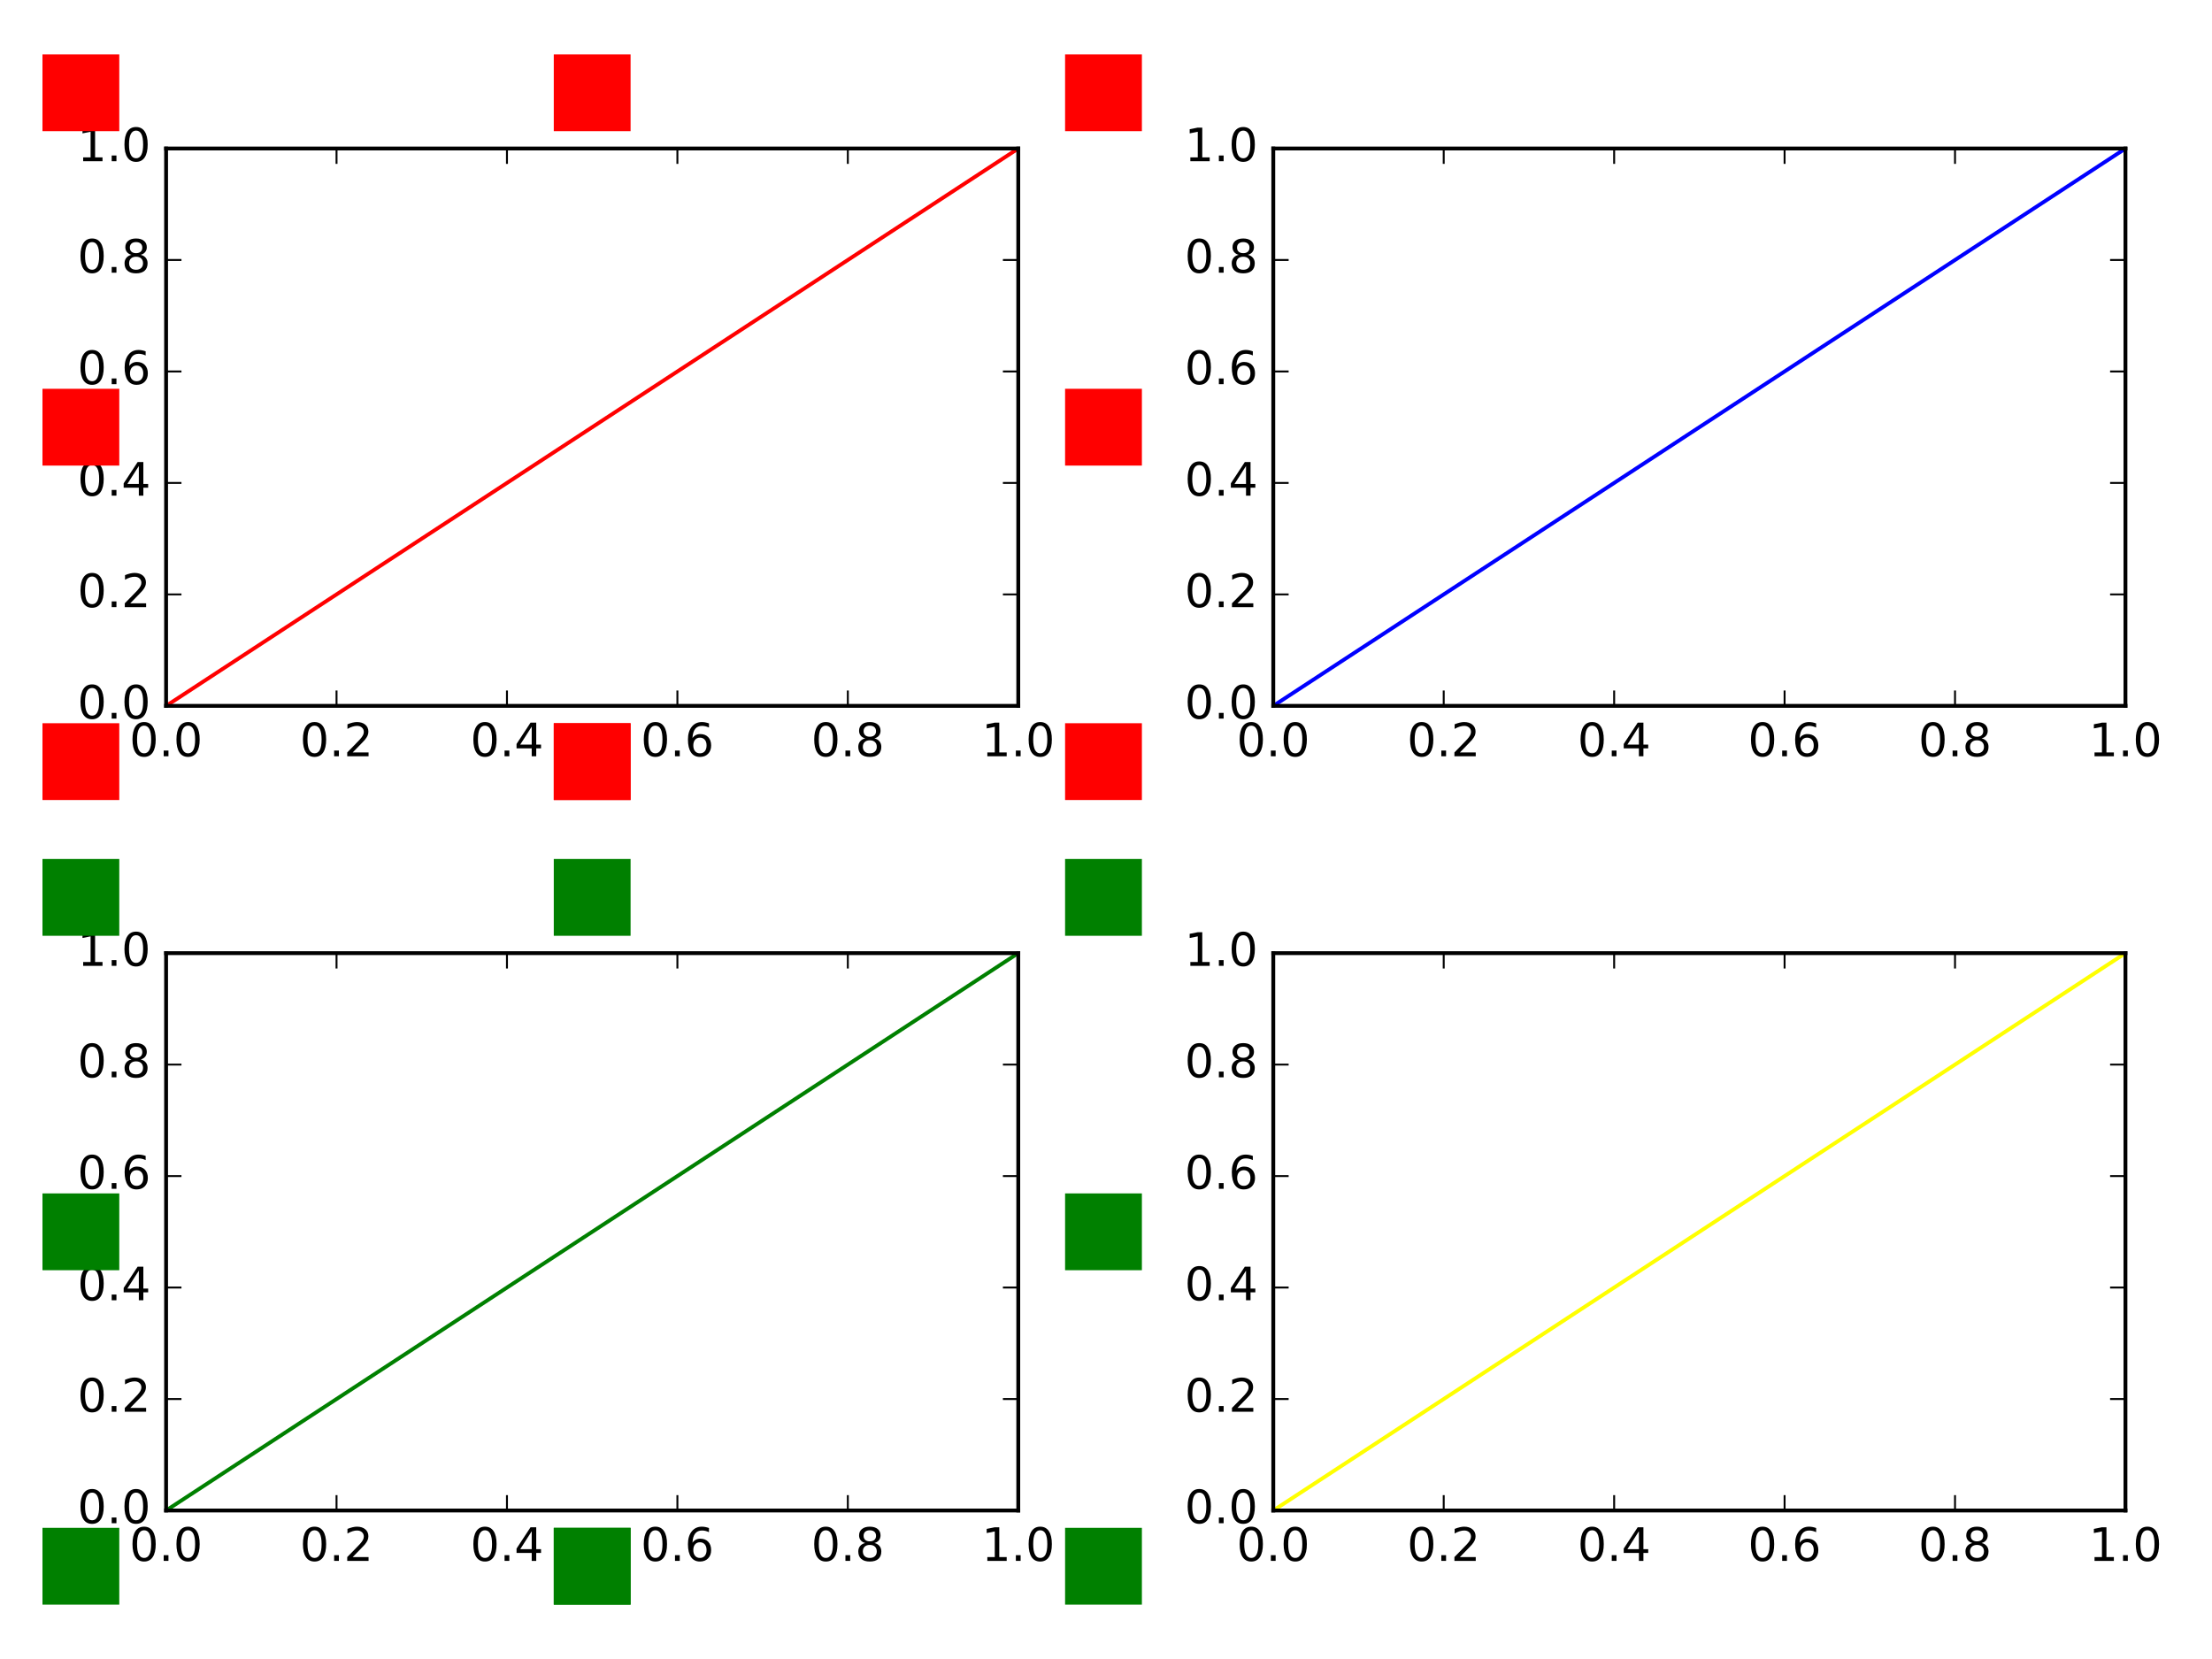 <?xml version="1.0" encoding="utf-8" standalone="no"?>
<!DOCTYPE svg PUBLIC "-//W3C//DTD SVG 1.1//EN"
  "http://www.w3.org/Graphics/SVG/1.1/DTD/svg11.dtd">
<!-- Created with matplotlib (http://matplotlib.org/) -->
<svg height="432pt" version="1.1" viewBox="0 0 576 432" width="576pt" xmlns="http://www.w3.org/2000/svg" xmlns:xlink="http://www.w3.org/1999/xlink">
 <defs>
  <style type="text/css">
*{stroke-linecap:butt;stroke-linejoin:round;}
  </style>
 </defs>
 <g id="figure_1">
  <g id="patch_1">
   <path d="M 0 432 
L 576 432 
L 576 0 
L 0 0 
z
" style="fill:#ffffff;"/>
  </g>
  <g id="axes_1">
   <g id="patch_2">
    <path d="M 43.251 183.811 
L 265.155 183.811 
L 265.155 38.669 
L 43.251 38.669 
z
" style="fill:#ffffff;"/>
   </g>
   <g id="line2d_1">
    <path clip-path="url(#pb381110eee)" d="M 43.251 183.811 
L 265.155 38.669 
" style="fill:none;stroke:#ff0000;stroke-linecap:square;"/>
   </g>
   <g id="patch_3">
    <path d="M 43.251 183.811 
L 43.251 38.669 
" style="fill:none;stroke:#000000;stroke-linecap:square;stroke-linejoin:miter;"/>
   </g>
   <g id="patch_4">
    <path d="M 265.155 183.811 
L 265.155 38.669 
" style="fill:none;stroke:#000000;stroke-linecap:square;stroke-linejoin:miter;"/>
   </g>
   <g id="patch_5">
    <path d="M 43.251 183.811 
L 265.155 183.811 
" style="fill:none;stroke:#000000;stroke-linecap:square;stroke-linejoin:miter;"/>
   </g>
   <g id="patch_6">
    <path d="M 43.251 38.669 
L 265.155 38.669 
" style="fill:none;stroke:#000000;stroke-linecap:square;stroke-linejoin:miter;"/>
   </g>
   <g id="matplotlib.axis_1">
    <g id="xtick_1">
     <g id="line2d_2">
      <defs>
       <path d="M 0 0 
L 0 -4 
" id="m0a9095ea9d" style="stroke:#000000;stroke-width:0.5;"/>
      </defs>
      <g>
       <use style="stroke:#000000;stroke-width:0.5;" x="43.251" xlink:href="#m0a9095ea9d" y="183.811"/>
      </g>
     </g>
     <g id="line2d_3">
      <defs>
       <path d="M 0 0 
L 0 4 
" id="m06048f541f" style="stroke:#000000;stroke-width:0.5;"/>
      </defs>
      <g>
       <use style="stroke:#000000;stroke-width:0.5;" x="43.251" xlink:href="#m06048f541f" y="38.669"/>
      </g>
     </g>
     <g id="text_1">
      <!-- 0.0 -->
      <defs>
       <path d="M 31.781 66.406 
Q 24.172 66.406 20.328 58.906 
Q 16.5 51.422 16.5 36.375 
Q 16.5 21.391 20.328 13.891 
Q 24.172 6.391 31.781 6.391 
Q 39.453 6.391 43.281 13.891 
Q 47.125 21.391 47.125 36.375 
Q 47.125 51.422 43.281 58.906 
Q 39.453 66.406 31.781 66.406 
M 31.781 74.219 
Q 44.047 74.219 50.516 64.516 
Q 56.984 54.828 56.984 36.375 
Q 56.984 17.969 50.516 8.266 
Q 44.047 -1.422 31.781 -1.422 
Q 19.531 -1.422 13.062 8.266 
Q 6.594 17.969 6.594 36.375 
Q 6.594 54.828 13.062 64.516 
Q 19.531 74.219 31.781 74.219 
" id="DejaVuSans-30"/>
       <path d="M 10.688 12.406 
L 21 12.406 
L 21 0 
L 10.688 0 
z
" id="DejaVuSans-2e"/>
      </defs>
      <g transform="translate(33.709 196.929)scale(0.12 -0.12)">
       <use xlink:href="#DejaVuSans-30"/>
       <use x="63.623" xlink:href="#DejaVuSans-2e"/>
       <use x="95.41" xlink:href="#DejaVuSans-30"/>
      </g>
     </g>
    </g>
    <g id="xtick_2">
     <g id="line2d_4">
      <g>
       <use style="stroke:#000000;stroke-width:0.5;" x="87.632" xlink:href="#m0a9095ea9d" y="183.811"/>
      </g>
     </g>
     <g id="line2d_5">
      <g>
       <use style="stroke:#000000;stroke-width:0.5;" x="87.632" xlink:href="#m06048f541f" y="38.669"/>
      </g>
     </g>
     <g id="text_2">
      <!-- 0.2 -->
      <defs>
       <path d="M 19.188 8.297 
L 53.609 8.297 
L 53.609 0 
L 7.328 0 
L 7.328 8.297 
Q 12.938 14.109 22.625 23.891 
Q 32.328 33.688 34.812 36.531 
Q 39.547 41.844 41.422 45.531 
Q 43.312 49.219 43.312 52.781 
Q 43.312 58.594 39.234 62.25 
Q 35.156 65.922 28.609 65.922 
Q 23.969 65.922 18.812 64.312 
Q 13.672 62.703 7.812 59.422 
L 7.812 69.391 
Q 13.766 71.781 18.938 73 
Q 24.125 74.219 28.422 74.219 
Q 39.75 74.219 46.484 68.547 
Q 53.219 62.891 53.219 53.422 
Q 53.219 48.922 51.531 44.891 
Q 49.859 40.875 45.406 35.406 
Q 44.188 33.984 37.641 27.219 
Q 31.109 20.453 19.188 8.297 
" id="DejaVuSans-32"/>
      </defs>
      <g transform="translate(78.09 196.929)scale(0.12 -0.12)">
       <use xlink:href="#DejaVuSans-30"/>
       <use x="63.623" xlink:href="#DejaVuSans-2e"/>
       <use x="95.41" xlink:href="#DejaVuSans-32"/>
      </g>
     </g>
    </g>
    <g id="xtick_3">
     <g id="line2d_6">
      <g>
       <use style="stroke:#000000;stroke-width:0.5;" x="132.013" xlink:href="#m0a9095ea9d" y="183.811"/>
      </g>
     </g>
     <g id="line2d_7">
      <g>
       <use style="stroke:#000000;stroke-width:0.5;" x="132.013" xlink:href="#m06048f541f" y="38.669"/>
      </g>
     </g>
     <g id="text_3">
      <!-- 0.4 -->
      <defs>
       <path d="M 37.797 64.312 
L 12.891 25.391 
L 37.797 25.391 
z
M 35.203 72.906 
L 47.609 72.906 
L 47.609 25.391 
L 58.016 25.391 
L 58.016 17.188 
L 47.609 17.188 
L 47.609 0 
L 37.797 0 
L 37.797 17.188 
L 4.891 17.188 
L 4.891 26.703 
z
" id="DejaVuSans-34"/>
      </defs>
      <g transform="translate(122.471 196.929)scale(0.12 -0.12)">
       <use xlink:href="#DejaVuSans-30"/>
       <use x="63.623" xlink:href="#DejaVuSans-2e"/>
       <use x="95.41" xlink:href="#DejaVuSans-34"/>
      </g>
     </g>
    </g>
    <g id="xtick_4">
     <g id="line2d_8">
      <g>
       <use style="stroke:#000000;stroke-width:0.5;" x="176.393" xlink:href="#m0a9095ea9d" y="183.811"/>
      </g>
     </g>
     <g id="line2d_9">
      <g>
       <use style="stroke:#000000;stroke-width:0.5;" x="176.393" xlink:href="#m06048f541f" y="38.669"/>
      </g>
     </g>
     <g id="text_4">
      <!-- 0.6 -->
      <defs>
       <path d="M 33.016 40.375 
Q 26.375 40.375 22.484 35.828 
Q 18.609 31.297 18.609 23.391 
Q 18.609 15.531 22.484 10.953 
Q 26.375 6.391 33.016 6.391 
Q 39.656 6.391 43.531 10.953 
Q 47.406 15.531 47.406 23.391 
Q 47.406 31.297 43.531 35.828 
Q 39.656 40.375 33.016 40.375 
M 52.594 71.297 
L 52.594 62.312 
Q 48.875 64.062 45.094 64.984 
Q 41.312 65.922 37.594 65.922 
Q 27.828 65.922 22.672 59.328 
Q 17.531 52.734 16.797 39.406 
Q 19.672 43.656 24.016 45.922 
Q 28.375 48.188 33.594 48.188 
Q 44.578 48.188 50.953 41.516 
Q 57.328 34.859 57.328 23.391 
Q 57.328 12.156 50.688 5.359 
Q 44.047 -1.422 33.016 -1.422 
Q 20.359 -1.422 13.672 8.266 
Q 6.984 17.969 6.984 36.375 
Q 6.984 53.656 15.188 63.938 
Q 23.391 74.219 37.203 74.219 
Q 40.922 74.219 44.703 73.484 
Q 48.484 72.75 52.594 71.297 
" id="DejaVuSans-36"/>
      </defs>
      <g transform="translate(166.852 196.929)scale(0.12 -0.12)">
       <use xlink:href="#DejaVuSans-30"/>
       <use x="63.623" xlink:href="#DejaVuSans-2e"/>
       <use x="95.41" xlink:href="#DejaVuSans-36"/>
      </g>
     </g>
    </g>
    <g id="xtick_5">
     <g id="line2d_10">
      <g>
       <use style="stroke:#000000;stroke-width:0.5;" x="220.774" xlink:href="#m0a9095ea9d" y="183.811"/>
      </g>
     </g>
     <g id="line2d_11">
      <g>
       <use style="stroke:#000000;stroke-width:0.5;" x="220.774" xlink:href="#m06048f541f" y="38.669"/>
      </g>
     </g>
     <g id="text_5">
      <!-- 0.8 -->
      <defs>
       <path d="M 31.781 34.625 
Q 24.75 34.625 20.719 30.859 
Q 16.703 27.094 16.703 20.516 
Q 16.703 13.922 20.719 10.156 
Q 24.75 6.391 31.781 6.391 
Q 38.812 6.391 42.859 10.172 
Q 46.922 13.969 46.922 20.516 
Q 46.922 27.094 42.891 30.859 
Q 38.875 34.625 31.781 34.625 
M 21.922 38.812 
Q 15.578 40.375 12.031 44.719 
Q 8.5 49.078 8.5 55.328 
Q 8.5 64.062 14.719 69.141 
Q 20.953 74.219 31.781 74.219 
Q 42.672 74.219 48.875 69.141 
Q 55.078 64.062 55.078 55.328 
Q 55.078 49.078 51.531 44.719 
Q 48 40.375 41.703 38.812 
Q 48.828 37.156 52.797 32.312 
Q 56.781 27.484 56.781 20.516 
Q 56.781 9.906 50.312 4.234 
Q 43.844 -1.422 31.781 -1.422 
Q 19.734 -1.422 13.25 4.234 
Q 6.781 9.906 6.781 20.516 
Q 6.781 27.484 10.781 32.312 
Q 14.797 37.156 21.922 38.812 
M 18.312 54.391 
Q 18.312 48.734 21.844 45.562 
Q 25.391 42.391 31.781 42.391 
Q 38.141 42.391 41.719 45.562 
Q 45.312 48.734 45.312 54.391 
Q 45.312 60.062 41.719 63.234 
Q 38.141 66.406 31.781 66.406 
Q 25.391 66.406 21.844 63.234 
Q 18.312 60.062 18.312 54.391 
" id="DejaVuSans-38"/>
      </defs>
      <g transform="translate(211.232 196.929)scale(0.12 -0.12)">
       <use xlink:href="#DejaVuSans-30"/>
       <use x="63.623" xlink:href="#DejaVuSans-2e"/>
       <use x="95.41" xlink:href="#DejaVuSans-38"/>
      </g>
     </g>
    </g>
    <g id="xtick_6">
     <g id="line2d_12">
      <g>
       <use style="stroke:#000000;stroke-width:0.5;" x="265.155" xlink:href="#m0a9095ea9d" y="183.811"/>
      </g>
     </g>
     <g id="line2d_13">
      <g>
       <use style="stroke:#000000;stroke-width:0.5;" x="265.155" xlink:href="#m06048f541f" y="38.669"/>
      </g>
     </g>
     <g id="text_6">
      <!-- 1.0 -->
      <defs>
       <path d="M 12.406 8.297 
L 28.516 8.297 
L 28.516 63.922 
L 10.984 60.406 
L 10.984 69.391 
L 28.422 72.906 
L 38.281 72.906 
L 38.281 8.297 
L 54.391 8.297 
L 54.391 0 
L 12.406 0 
z
" id="DejaVuSans-31"/>
      </defs>
      <g transform="translate(255.613 196.929)scale(0.12 -0.12)">
       <use xlink:href="#DejaVuSans-31"/>
       <use x="63.623" xlink:href="#DejaVuSans-2e"/>
       <use x="95.41" xlink:href="#DejaVuSans-30"/>
      </g>
     </g>
    </g>
   </g>
   <g id="matplotlib.axis_2">
    <g id="ytick_1">
     <g id="line2d_14">
      <defs>
       <path d="M 0 0 
L 4 0 
" id="m0490db892b" style="stroke:#000000;stroke-width:0.5;"/>
      </defs>
      <g>
       <use style="stroke:#000000;stroke-width:0.5;" x="43.251" xlink:href="#m0490db892b" y="183.811"/>
      </g>
     </g>
     <g id="line2d_15">
      <defs>
       <path d="M 0 0 
L -4 0 
" id="m4c3ac265c7" style="stroke:#000000;stroke-width:0.5;"/>
      </defs>
      <g>
       <use style="stroke:#000000;stroke-width:0.5;" x="265.155" xlink:href="#m4c3ac265c7" y="183.811"/>
      </g>
     </g>
     <g id="text_7">
      <!-- 0.0 -->
      <g transform="translate(20.167 187.122)scale(0.12 -0.12)">
       <use xlink:href="#DejaVuSans-30"/>
       <use x="63.623" xlink:href="#DejaVuSans-2e"/>
       <use x="95.41" xlink:href="#DejaVuSans-30"/>
      </g>
     </g>
    </g>
    <g id="ytick_2">
     <g id="line2d_16">
      <g>
       <use style="stroke:#000000;stroke-width:0.5;" x="43.251" xlink:href="#m0490db892b" y="154.783"/>
      </g>
     </g>
     <g id="line2d_17">
      <g>
       <use style="stroke:#000000;stroke-width:0.5;" x="265.155" xlink:href="#m4c3ac265c7" y="154.783"/>
      </g>
     </g>
     <g id="text_8">
      <!-- 0.2 -->
      <g transform="translate(20.167 158.094)scale(0.12 -0.12)">
       <use xlink:href="#DejaVuSans-30"/>
       <use x="63.623" xlink:href="#DejaVuSans-2e"/>
       <use x="95.41" xlink:href="#DejaVuSans-32"/>
      </g>
     </g>
    </g>
    <g id="ytick_3">
     <g id="line2d_18">
      <g>
       <use style="stroke:#000000;stroke-width:0.5;" x="43.251" xlink:href="#m0490db892b" y="125.754"/>
      </g>
     </g>
     <g id="line2d_19">
      <g>
       <use style="stroke:#000000;stroke-width:0.5;" x="265.155" xlink:href="#m4c3ac265c7" y="125.754"/>
      </g>
     </g>
     <g id="text_9">
      <!-- 0.4 -->
      <g transform="translate(20.167 129.065)scale(0.12 -0.12)">
       <use xlink:href="#DejaVuSans-30"/>
       <use x="63.623" xlink:href="#DejaVuSans-2e"/>
       <use x="95.41" xlink:href="#DejaVuSans-34"/>
      </g>
     </g>
    </g>
    <g id="ytick_4">
     <g id="line2d_20">
      <g>
       <use style="stroke:#000000;stroke-width:0.5;" x="43.251" xlink:href="#m0490db892b" y="96.726"/>
      </g>
     </g>
     <g id="line2d_21">
      <g>
       <use style="stroke:#000000;stroke-width:0.5;" x="265.155" xlink:href="#m4c3ac265c7" y="96.726"/>
      </g>
     </g>
     <g id="text_10">
      <!-- 0.6 -->
      <g transform="translate(20.167 100.037)scale(0.12 -0.12)">
       <use xlink:href="#DejaVuSans-30"/>
       <use x="63.623" xlink:href="#DejaVuSans-2e"/>
       <use x="95.41" xlink:href="#DejaVuSans-36"/>
      </g>
     </g>
    </g>
    <g id="ytick_5">
     <g id="line2d_22">
      <g>
       <use style="stroke:#000000;stroke-width:0.5;" x="43.251" xlink:href="#m0490db892b" y="67.697"/>
      </g>
     </g>
     <g id="line2d_23">
      <g>
       <use style="stroke:#000000;stroke-width:0.5;" x="265.155" xlink:href="#m4c3ac265c7" y="67.697"/>
      </g>
     </g>
     <g id="text_11">
      <!-- 0.8 -->
      <g transform="translate(20.167 71.009)scale(0.12 -0.12)">
       <use xlink:href="#DejaVuSans-30"/>
       <use x="63.623" xlink:href="#DejaVuSans-2e"/>
       <use x="95.41" xlink:href="#DejaVuSans-38"/>
      </g>
     </g>
    </g>
    <g id="ytick_6">
     <g id="line2d_24">
      <g>
       <use style="stroke:#000000;stroke-width:0.5;" x="43.251" xlink:href="#m0490db892b" y="38.669"/>
      </g>
     </g>
     <g id="line2d_25">
      <g>
       <use style="stroke:#000000;stroke-width:0.5;" x="265.155" xlink:href="#m4c3ac265c7" y="38.669"/>
      </g>
     </g>
     <g id="text_12">
      <!-- 1.0 -->
      <g transform="translate(20.167 41.98)scale(0.12 -0.12)">
       <use xlink:href="#DejaVuSans-31"/>
       <use x="63.623" xlink:href="#DejaVuSans-2e"/>
       <use x="95.41" xlink:href="#DejaVuSans-30"/>
      </g>
     </g>
    </g>
   </g>
   <g id="patch_7">
    <path d="M 11.06 208.325 
L 31.06 208.325 
L 31.06 188.325 
L 11.06 188.325 
z
" style="fill:#ff0000;"/>
   </g>
   <g id="patch_8">
    <path d="M 11.06 121.24 
L 31.06 121.24 
L 31.06 101.24 
L 11.06 101.24 
z
" style="fill:#ff0000;"/>
   </g>
   <g id="patch_9">
    <path d="M 11.06 34.155 
L 31.06 34.155 
L 31.06 14.155 
L 11.06 14.155 
z
" style="fill:#ff0000;"/>
   </g>
   <g id="patch_10">
    <path d="M 277.346 121.24 
L 297.346 121.24 
L 297.346 101.24 
L 277.346 101.24 
z
" style="fill:#ff0000;"/>
   </g>
   <g id="patch_11">
    <path d="M 144.203 34.155 
L 164.203 34.155 
L 164.203 14.155 
L 144.203 14.155 
z
" style="fill:#ff0000;"/>
   </g>
   <g id="patch_12">
    <path d="M 277.346 34.155 
L 297.346 34.155 
L 297.346 14.155 
L 277.346 14.155 
z
" style="fill:#ff0000;"/>
   </g>
   <g id="patch_13">
    <path d="M 144.203 208.325 
L 164.203 208.325 
L 164.203 188.325 
L 144.203 188.325 
z
" style="fill:#ff0000;"/>
   </g>
   <g id="patch_14">
    <path d="M 277.346 208.325 
L 297.346 208.325 
L 297.346 188.325 
L 277.346 188.325 
z
" style="fill:#ff0000;"/>
   </g>
   <g id="patch_15">
    <path d="M 144.203 208.325 
L 164.203 208.325 
L 164.203 188.325 
L 144.203 188.325 
z
" style="fill:#ff0000;"/>
   </g>
  </g>
  <g id="axes_2">
   <g id="patch_16">
    <path d="M 331.559 183.811 
L 553.463 183.811 
L 553.463 38.669 
L 331.559 38.669 
z
" style="fill:#ffffff;"/>
   </g>
   <g id="line2d_26">
    <path clip-path="url(#p662cc28a4f)" d="M 331.559 183.811 
L 553.463 38.669 
" style="fill:none;stroke:#0000ff;stroke-linecap:square;"/>
   </g>
   <g id="patch_17">
    <path d="M 331.559 183.811 
L 331.559 38.669 
" style="fill:none;stroke:#000000;stroke-linecap:square;stroke-linejoin:miter;"/>
   </g>
   <g id="patch_18">
    <path d="M 553.463 183.811 
L 553.463 38.669 
" style="fill:none;stroke:#000000;stroke-linecap:square;stroke-linejoin:miter;"/>
   </g>
   <g id="patch_19">
    <path d="M 331.559 183.811 
L 553.463 183.811 
" style="fill:none;stroke:#000000;stroke-linecap:square;stroke-linejoin:miter;"/>
   </g>
   <g id="patch_20">
    <path d="M 331.559 38.669 
L 553.463 38.669 
" style="fill:none;stroke:#000000;stroke-linecap:square;stroke-linejoin:miter;"/>
   </g>
   <g id="matplotlib.axis_3">
    <g id="xtick_7">
     <g id="line2d_27">
      <g>
       <use style="stroke:#000000;stroke-width:0.5;" x="331.559" xlink:href="#m0a9095ea9d" y="183.811"/>
      </g>
     </g>
     <g id="line2d_28">
      <g>
       <use style="stroke:#000000;stroke-width:0.5;" x="331.559" xlink:href="#m06048f541f" y="38.669"/>
      </g>
     </g>
     <g id="text_13">
      <!-- 0.0 -->
      <g transform="translate(322.017 196.929)scale(0.12 -0.12)">
       <use xlink:href="#DejaVuSans-30"/>
       <use x="63.623" xlink:href="#DejaVuSans-2e"/>
       <use x="95.41" xlink:href="#DejaVuSans-30"/>
      </g>
     </g>
    </g>
    <g id="xtick_8">
     <g id="line2d_29">
      <g>
       <use style="stroke:#000000;stroke-width:0.5;" x="375.94" xlink:href="#m0a9095ea9d" y="183.811"/>
      </g>
     </g>
     <g id="line2d_30">
      <g>
       <use style="stroke:#000000;stroke-width:0.5;" x="375.94" xlink:href="#m06048f541f" y="38.669"/>
      </g>
     </g>
     <g id="text_14">
      <!-- 0.2 -->
      <g transform="translate(366.398 196.929)scale(0.12 -0.12)">
       <use xlink:href="#DejaVuSans-30"/>
       <use x="63.623" xlink:href="#DejaVuSans-2e"/>
       <use x="95.41" xlink:href="#DejaVuSans-32"/>
      </g>
     </g>
    </g>
    <g id="xtick_9">
     <g id="line2d_31">
      <g>
       <use style="stroke:#000000;stroke-width:0.5;" x="420.321" xlink:href="#m0a9095ea9d" y="183.811"/>
      </g>
     </g>
     <g id="line2d_32">
      <g>
       <use style="stroke:#000000;stroke-width:0.5;" x="420.321" xlink:href="#m06048f541f" y="38.669"/>
      </g>
     </g>
     <g id="text_15">
      <!-- 0.4 -->
      <g transform="translate(410.779 196.929)scale(0.12 -0.12)">
       <use xlink:href="#DejaVuSans-30"/>
       <use x="63.623" xlink:href="#DejaVuSans-2e"/>
       <use x="95.41" xlink:href="#DejaVuSans-34"/>
      </g>
     </g>
    </g>
    <g id="xtick_10">
     <g id="line2d_33">
      <g>
       <use style="stroke:#000000;stroke-width:0.5;" x="464.702" xlink:href="#m0a9095ea9d" y="183.811"/>
      </g>
     </g>
     <g id="line2d_34">
      <g>
       <use style="stroke:#000000;stroke-width:0.5;" x="464.702" xlink:href="#m06048f541f" y="38.669"/>
      </g>
     </g>
     <g id="text_16">
      <!-- 0.6 -->
      <g transform="translate(455.16 196.929)scale(0.12 -0.12)">
       <use xlink:href="#DejaVuSans-30"/>
       <use x="63.623" xlink:href="#DejaVuSans-2e"/>
       <use x="95.41" xlink:href="#DejaVuSans-36"/>
      </g>
     </g>
    </g>
    <g id="xtick_11">
     <g id="line2d_35">
      <g>
       <use style="stroke:#000000;stroke-width:0.5;" x="509.083" xlink:href="#m0a9095ea9d" y="183.811"/>
      </g>
     </g>
     <g id="line2d_36">
      <g>
       <use style="stroke:#000000;stroke-width:0.5;" x="509.083" xlink:href="#m06048f541f" y="38.669"/>
      </g>
     </g>
     <g id="text_17">
      <!-- 0.8 -->
      <g transform="translate(499.541 196.929)scale(0.12 -0.12)">
       <use xlink:href="#DejaVuSans-30"/>
       <use x="63.623" xlink:href="#DejaVuSans-2e"/>
       <use x="95.41" xlink:href="#DejaVuSans-38"/>
      </g>
     </g>
    </g>
    <g id="xtick_12">
     <g id="line2d_37">
      <g>
       <use style="stroke:#000000;stroke-width:0.5;" x="553.463" xlink:href="#m0a9095ea9d" y="183.811"/>
      </g>
     </g>
     <g id="line2d_38">
      <g>
       <use style="stroke:#000000;stroke-width:0.5;" x="553.463" xlink:href="#m06048f541f" y="38.669"/>
      </g>
     </g>
     <g id="text_18">
      <!-- 1.0 -->
      <g transform="translate(543.922 196.929)scale(0.12 -0.12)">
       <use xlink:href="#DejaVuSans-31"/>
       <use x="63.623" xlink:href="#DejaVuSans-2e"/>
       <use x="95.41" xlink:href="#DejaVuSans-30"/>
      </g>
     </g>
    </g>
   </g>
   <g id="matplotlib.axis_4">
    <g id="ytick_7">
     <g id="line2d_39">
      <g>
       <use style="stroke:#000000;stroke-width:0.5;" x="331.559" xlink:href="#m0490db892b" y="183.811"/>
      </g>
     </g>
     <g id="line2d_40">
      <g>
       <use style="stroke:#000000;stroke-width:0.5;" x="553.463" xlink:href="#m4c3ac265c7" y="183.811"/>
      </g>
     </g>
     <g id="text_19">
      <!-- 0.0 -->
      <g transform="translate(308.475 187.122)scale(0.12 -0.12)">
       <use xlink:href="#DejaVuSans-30"/>
       <use x="63.623" xlink:href="#DejaVuSans-2e"/>
       <use x="95.41" xlink:href="#DejaVuSans-30"/>
      </g>
     </g>
    </g>
    <g id="ytick_8">
     <g id="line2d_41">
      <g>
       <use style="stroke:#000000;stroke-width:0.5;" x="331.559" xlink:href="#m0490db892b" y="154.783"/>
      </g>
     </g>
     <g id="line2d_42">
      <g>
       <use style="stroke:#000000;stroke-width:0.5;" x="553.463" xlink:href="#m4c3ac265c7" y="154.783"/>
      </g>
     </g>
     <g id="text_20">
      <!-- 0.2 -->
      <g transform="translate(308.475 158.094)scale(0.12 -0.12)">
       <use xlink:href="#DejaVuSans-30"/>
       <use x="63.623" xlink:href="#DejaVuSans-2e"/>
       <use x="95.41" xlink:href="#DejaVuSans-32"/>
      </g>
     </g>
    </g>
    <g id="ytick_9">
     <g id="line2d_43">
      <g>
       <use style="stroke:#000000;stroke-width:0.5;" x="331.559" xlink:href="#m0490db892b" y="125.754"/>
      </g>
     </g>
     <g id="line2d_44">
      <g>
       <use style="stroke:#000000;stroke-width:0.5;" x="553.463" xlink:href="#m4c3ac265c7" y="125.754"/>
      </g>
     </g>
     <g id="text_21">
      <!-- 0.4 -->
      <g transform="translate(308.475 129.065)scale(0.12 -0.12)">
       <use xlink:href="#DejaVuSans-30"/>
       <use x="63.623" xlink:href="#DejaVuSans-2e"/>
       <use x="95.41" xlink:href="#DejaVuSans-34"/>
      </g>
     </g>
    </g>
    <g id="ytick_10">
     <g id="line2d_45">
      <g>
       <use style="stroke:#000000;stroke-width:0.5;" x="331.559" xlink:href="#m0490db892b" y="96.726"/>
      </g>
     </g>
     <g id="line2d_46">
      <g>
       <use style="stroke:#000000;stroke-width:0.5;" x="553.463" xlink:href="#m4c3ac265c7" y="96.726"/>
      </g>
     </g>
     <g id="text_22">
      <!-- 0.6 -->
      <g transform="translate(308.475 100.037)scale(0.12 -0.12)">
       <use xlink:href="#DejaVuSans-30"/>
       <use x="63.623" xlink:href="#DejaVuSans-2e"/>
       <use x="95.41" xlink:href="#DejaVuSans-36"/>
      </g>
     </g>
    </g>
    <g id="ytick_11">
     <g id="line2d_47">
      <g>
       <use style="stroke:#000000;stroke-width:0.5;" x="331.559" xlink:href="#m0490db892b" y="67.697"/>
      </g>
     </g>
     <g id="line2d_48">
      <g>
       <use style="stroke:#000000;stroke-width:0.5;" x="553.463" xlink:href="#m4c3ac265c7" y="67.697"/>
      </g>
     </g>
     <g id="text_23">
      <!-- 0.8 -->
      <g transform="translate(308.475 71.009)scale(0.12 -0.12)">
       <use xlink:href="#DejaVuSans-30"/>
       <use x="63.623" xlink:href="#DejaVuSans-2e"/>
       <use x="95.41" xlink:href="#DejaVuSans-38"/>
      </g>
     </g>
    </g>
    <g id="ytick_12">
     <g id="line2d_49">
      <g>
       <use style="stroke:#000000;stroke-width:0.5;" x="331.559" xlink:href="#m0490db892b" y="38.669"/>
      </g>
     </g>
     <g id="line2d_50">
      <g>
       <use style="stroke:#000000;stroke-width:0.5;" x="553.463" xlink:href="#m4c3ac265c7" y="38.669"/>
      </g>
     </g>
     <g id="text_24">
      <!-- 1.0 -->
      <g transform="translate(308.475 41.98)scale(0.12 -0.12)">
       <use xlink:href="#DejaVuSans-31"/>
       <use x="63.623" xlink:href="#DejaVuSans-2e"/>
       <use x="95.41" xlink:href="#DejaVuSans-30"/>
      </g>
     </g>
    </g>
   </g>
  </g>
  <g id="axes_3">
   <g id="patch_21">
    <path d="M 43.251 393.331 
L 265.155 393.331 
L 265.155 248.189 
L 43.251 248.189 
z
" style="fill:#ffffff;"/>
   </g>
   <g id="line2d_51">
    <path clip-path="url(#pc9cec41e98)" d="M 43.251 393.331 
L 265.155 248.189 
" style="fill:none;stroke:#008000;stroke-linecap:square;"/>
   </g>
   <g id="patch_22">
    <path d="M 43.251 393.331 
L 43.251 248.189 
" style="fill:none;stroke:#000000;stroke-linecap:square;stroke-linejoin:miter;"/>
   </g>
   <g id="patch_23">
    <path d="M 265.155 393.331 
L 265.155 248.189 
" style="fill:none;stroke:#000000;stroke-linecap:square;stroke-linejoin:miter;"/>
   </g>
   <g id="patch_24">
    <path d="M 43.251 393.331 
L 265.155 393.331 
" style="fill:none;stroke:#000000;stroke-linecap:square;stroke-linejoin:miter;"/>
   </g>
   <g id="patch_25">
    <path d="M 43.251 248.189 
L 265.155 248.189 
" style="fill:none;stroke:#000000;stroke-linecap:square;stroke-linejoin:miter;"/>
   </g>
   <g id="matplotlib.axis_5">
    <g id="xtick_13">
     <g id="line2d_52">
      <g>
       <use style="stroke:#000000;stroke-width:0.5;" x="43.251" xlink:href="#m0a9095ea9d" y="393.331"/>
      </g>
     </g>
     <g id="line2d_53">
      <g>
       <use style="stroke:#000000;stroke-width:0.5;" x="43.251" xlink:href="#m06048f541f" y="248.189"/>
      </g>
     </g>
     <g id="text_25">
      <!-- 0.0 -->
      <g transform="translate(33.709 406.449)scale(0.12 -0.12)">
       <use xlink:href="#DejaVuSans-30"/>
       <use x="63.623" xlink:href="#DejaVuSans-2e"/>
       <use x="95.41" xlink:href="#DejaVuSans-30"/>
      </g>
     </g>
    </g>
    <g id="xtick_14">
     <g id="line2d_54">
      <g>
       <use style="stroke:#000000;stroke-width:0.5;" x="87.632" xlink:href="#m0a9095ea9d" y="393.331"/>
      </g>
     </g>
     <g id="line2d_55">
      <g>
       <use style="stroke:#000000;stroke-width:0.5;" x="87.632" xlink:href="#m06048f541f" y="248.189"/>
      </g>
     </g>
     <g id="text_26">
      <!-- 0.2 -->
      <g transform="translate(78.09 406.449)scale(0.12 -0.12)">
       <use xlink:href="#DejaVuSans-30"/>
       <use x="63.623" xlink:href="#DejaVuSans-2e"/>
       <use x="95.41" xlink:href="#DejaVuSans-32"/>
      </g>
     </g>
    </g>
    <g id="xtick_15">
     <g id="line2d_56">
      <g>
       <use style="stroke:#000000;stroke-width:0.5;" x="132.013" xlink:href="#m0a9095ea9d" y="393.331"/>
      </g>
     </g>
     <g id="line2d_57">
      <g>
       <use style="stroke:#000000;stroke-width:0.5;" x="132.013" xlink:href="#m06048f541f" y="248.189"/>
      </g>
     </g>
     <g id="text_27">
      <!-- 0.4 -->
      <g transform="translate(122.471 406.449)scale(0.12 -0.12)">
       <use xlink:href="#DejaVuSans-30"/>
       <use x="63.623" xlink:href="#DejaVuSans-2e"/>
       <use x="95.41" xlink:href="#DejaVuSans-34"/>
      </g>
     </g>
    </g>
    <g id="xtick_16">
     <g id="line2d_58">
      <g>
       <use style="stroke:#000000;stroke-width:0.5;" x="176.393" xlink:href="#m0a9095ea9d" y="393.331"/>
      </g>
     </g>
     <g id="line2d_59">
      <g>
       <use style="stroke:#000000;stroke-width:0.5;" x="176.393" xlink:href="#m06048f541f" y="248.189"/>
      </g>
     </g>
     <g id="text_28">
      <!-- 0.6 -->
      <g transform="translate(166.852 406.449)scale(0.12 -0.12)">
       <use xlink:href="#DejaVuSans-30"/>
       <use x="63.623" xlink:href="#DejaVuSans-2e"/>
       <use x="95.41" xlink:href="#DejaVuSans-36"/>
      </g>
     </g>
    </g>
    <g id="xtick_17">
     <g id="line2d_60">
      <g>
       <use style="stroke:#000000;stroke-width:0.5;" x="220.774" xlink:href="#m0a9095ea9d" y="393.331"/>
      </g>
     </g>
     <g id="line2d_61">
      <g>
       <use style="stroke:#000000;stroke-width:0.5;" x="220.774" xlink:href="#m06048f541f" y="248.189"/>
      </g>
     </g>
     <g id="text_29">
      <!-- 0.8 -->
      <g transform="translate(211.232 406.449)scale(0.12 -0.12)">
       <use xlink:href="#DejaVuSans-30"/>
       <use x="63.623" xlink:href="#DejaVuSans-2e"/>
       <use x="95.41" xlink:href="#DejaVuSans-38"/>
      </g>
     </g>
    </g>
    <g id="xtick_18">
     <g id="line2d_62">
      <g>
       <use style="stroke:#000000;stroke-width:0.5;" x="265.155" xlink:href="#m0a9095ea9d" y="393.331"/>
      </g>
     </g>
     <g id="line2d_63">
      <g>
       <use style="stroke:#000000;stroke-width:0.5;" x="265.155" xlink:href="#m06048f541f" y="248.189"/>
      </g>
     </g>
     <g id="text_30">
      <!-- 1.0 -->
      <g transform="translate(255.613 406.449)scale(0.12 -0.12)">
       <use xlink:href="#DejaVuSans-31"/>
       <use x="63.623" xlink:href="#DejaVuSans-2e"/>
       <use x="95.41" xlink:href="#DejaVuSans-30"/>
      </g>
     </g>
    </g>
   </g>
   <g id="matplotlib.axis_6">
    <g id="ytick_13">
     <g id="line2d_64">
      <g>
       <use style="stroke:#000000;stroke-width:0.5;" x="43.251" xlink:href="#m0490db892b" y="393.331"/>
      </g>
     </g>
     <g id="line2d_65">
      <g>
       <use style="stroke:#000000;stroke-width:0.5;" x="265.155" xlink:href="#m4c3ac265c7" y="393.331"/>
      </g>
     </g>
     <g id="text_31">
      <!-- 0.0 -->
      <g transform="translate(20.167 396.642)scale(0.12 -0.12)">
       <use xlink:href="#DejaVuSans-30"/>
       <use x="63.623" xlink:href="#DejaVuSans-2e"/>
       <use x="95.41" xlink:href="#DejaVuSans-30"/>
      </g>
     </g>
    </g>
    <g id="ytick_14">
     <g id="line2d_66">
      <g>
       <use style="stroke:#000000;stroke-width:0.5;" x="43.251" xlink:href="#m0490db892b" y="364.303"/>
      </g>
     </g>
     <g id="line2d_67">
      <g>
       <use style="stroke:#000000;stroke-width:0.5;" x="265.155" xlink:href="#m4c3ac265c7" y="364.303"/>
      </g>
     </g>
     <g id="text_32">
      <!-- 0.2 -->
      <g transform="translate(20.167 367.614)scale(0.12 -0.12)">
       <use xlink:href="#DejaVuSans-30"/>
       <use x="63.623" xlink:href="#DejaVuSans-2e"/>
       <use x="95.41" xlink:href="#DejaVuSans-32"/>
      </g>
     </g>
    </g>
    <g id="ytick_15">
     <g id="line2d_68">
      <g>
       <use style="stroke:#000000;stroke-width:0.5;" x="43.251" xlink:href="#m0490db892b" y="335.274"/>
      </g>
     </g>
     <g id="line2d_69">
      <g>
       <use style="stroke:#000000;stroke-width:0.5;" x="265.155" xlink:href="#m4c3ac265c7" y="335.274"/>
      </g>
     </g>
     <g id="text_33">
      <!-- 0.4 -->
      <g transform="translate(20.167 338.585)scale(0.12 -0.12)">
       <use xlink:href="#DejaVuSans-30"/>
       <use x="63.623" xlink:href="#DejaVuSans-2e"/>
       <use x="95.41" xlink:href="#DejaVuSans-34"/>
      </g>
     </g>
    </g>
    <g id="ytick_16">
     <g id="line2d_70">
      <g>
       <use style="stroke:#000000;stroke-width:0.5;" x="43.251" xlink:href="#m0490db892b" y="306.246"/>
      </g>
     </g>
     <g id="line2d_71">
      <g>
       <use style="stroke:#000000;stroke-width:0.5;" x="265.155" xlink:href="#m4c3ac265c7" y="306.246"/>
      </g>
     </g>
     <g id="text_34">
      <!-- 0.6 -->
      <g transform="translate(20.167 309.557)scale(0.12 -0.12)">
       <use xlink:href="#DejaVuSans-30"/>
       <use x="63.623" xlink:href="#DejaVuSans-2e"/>
       <use x="95.41" xlink:href="#DejaVuSans-36"/>
      </g>
     </g>
    </g>
    <g id="ytick_17">
     <g id="line2d_72">
      <g>
       <use style="stroke:#000000;stroke-width:0.5;" x="43.251" xlink:href="#m0490db892b" y="277.217"/>
      </g>
     </g>
     <g id="line2d_73">
      <g>
       <use style="stroke:#000000;stroke-width:0.5;" x="265.155" xlink:href="#m4c3ac265c7" y="277.217"/>
      </g>
     </g>
     <g id="text_35">
      <!-- 0.8 -->
      <g transform="translate(20.167 280.529)scale(0.12 -0.12)">
       <use xlink:href="#DejaVuSans-30"/>
       <use x="63.623" xlink:href="#DejaVuSans-2e"/>
       <use x="95.41" xlink:href="#DejaVuSans-38"/>
      </g>
     </g>
    </g>
    <g id="ytick_18">
     <g id="line2d_74">
      <g>
       <use style="stroke:#000000;stroke-width:0.5;" x="43.251" xlink:href="#m0490db892b" y="248.189"/>
      </g>
     </g>
     <g id="line2d_75">
      <g>
       <use style="stroke:#000000;stroke-width:0.5;" x="265.155" xlink:href="#m4c3ac265c7" y="248.189"/>
      </g>
     </g>
     <g id="text_36">
      <!-- 1.0 -->
      <g transform="translate(20.167 251.5)scale(0.12 -0.12)">
       <use xlink:href="#DejaVuSans-31"/>
       <use x="63.623" xlink:href="#DejaVuSans-2e"/>
       <use x="95.41" xlink:href="#DejaVuSans-30"/>
      </g>
     </g>
    </g>
   </g>
   <g id="patch_26">
    <path d="M 11.06 417.845 
L 31.06 417.845 
L 31.06 397.845 
L 11.06 397.845 
z
" style="fill:#008000;"/>
   </g>
   <g id="patch_27">
    <path d="M 11.06 330.76 
L 31.06 330.76 
L 31.06 310.76 
L 11.06 310.76 
z
" style="fill:#008000;"/>
   </g>
   <g id="patch_28">
    <path d="M 11.06 243.675 
L 31.06 243.675 
L 31.06 223.675 
L 11.06 223.675 
z
" style="fill:#008000;"/>
   </g>
   <g id="patch_29">
    <path d="M 277.346 330.76 
L 297.346 330.76 
L 297.346 310.76 
L 277.346 310.76 
z
" style="fill:#008000;"/>
   </g>
   <g id="patch_30">
    <path d="M 144.203 243.675 
L 164.203 243.675 
L 164.203 223.675 
L 144.203 223.675 
z
" style="fill:#008000;"/>
   </g>
   <g id="patch_31">
    <path d="M 277.346 243.675 
L 297.346 243.675 
L 297.346 223.675 
L 277.346 223.675 
z
" style="fill:#008000;"/>
   </g>
   <g id="patch_32">
    <path d="M 144.203 417.845 
L 164.203 417.845 
L 164.203 397.845 
L 144.203 397.845 
z
" style="fill:#008000;"/>
   </g>
   <g id="patch_33">
    <path d="M 277.346 417.845 
L 297.346 417.845 
L 297.346 397.845 
L 277.346 397.845 
z
" style="fill:#008000;"/>
   </g>
   <g id="patch_34">
    <path d="M 144.203 417.845 
L 164.203 417.845 
L 164.203 397.845 
L 144.203 397.845 
z
" style="fill:#008000;"/>
   </g>
  </g>
  <g id="axes_4">
   <g id="patch_35">
    <path d="M 331.559 393.331 
L 553.463 393.331 
L 553.463 248.189 
L 331.559 248.189 
z
" style="fill:#ffffff;"/>
   </g>
   <g id="line2d_76">
    <path clip-path="url(#pa86ec44f49)" d="M 331.559 393.331 
L 553.463 248.189 
" style="fill:none;stroke:#ffff00;stroke-linecap:square;"/>
   </g>
   <g id="patch_36">
    <path d="M 331.559 393.331 
L 331.559 248.189 
" style="fill:none;stroke:#000000;stroke-linecap:square;stroke-linejoin:miter;"/>
   </g>
   <g id="patch_37">
    <path d="M 553.463 393.331 
L 553.463 248.189 
" style="fill:none;stroke:#000000;stroke-linecap:square;stroke-linejoin:miter;"/>
   </g>
   <g id="patch_38">
    <path d="M 331.559 393.331 
L 553.463 393.331 
" style="fill:none;stroke:#000000;stroke-linecap:square;stroke-linejoin:miter;"/>
   </g>
   <g id="patch_39">
    <path d="M 331.559 248.189 
L 553.463 248.189 
" style="fill:none;stroke:#000000;stroke-linecap:square;stroke-linejoin:miter;"/>
   </g>
   <g id="matplotlib.axis_7">
    <g id="xtick_19">
     <g id="line2d_77">
      <g>
       <use style="stroke:#000000;stroke-width:0.5;" x="331.559" xlink:href="#m0a9095ea9d" y="393.331"/>
      </g>
     </g>
     <g id="line2d_78">
      <g>
       <use style="stroke:#000000;stroke-width:0.5;" x="331.559" xlink:href="#m06048f541f" y="248.189"/>
      </g>
     </g>
     <g id="text_37">
      <!-- 0.0 -->
      <g transform="translate(322.017 406.449)scale(0.12 -0.12)">
       <use xlink:href="#DejaVuSans-30"/>
       <use x="63.623" xlink:href="#DejaVuSans-2e"/>
       <use x="95.41" xlink:href="#DejaVuSans-30"/>
      </g>
     </g>
    </g>
    <g id="xtick_20">
     <g id="line2d_79">
      <g>
       <use style="stroke:#000000;stroke-width:0.5;" x="375.94" xlink:href="#m0a9095ea9d" y="393.331"/>
      </g>
     </g>
     <g id="line2d_80">
      <g>
       <use style="stroke:#000000;stroke-width:0.5;" x="375.94" xlink:href="#m06048f541f" y="248.189"/>
      </g>
     </g>
     <g id="text_38">
      <!-- 0.2 -->
      <g transform="translate(366.398 406.449)scale(0.12 -0.12)">
       <use xlink:href="#DejaVuSans-30"/>
       <use x="63.623" xlink:href="#DejaVuSans-2e"/>
       <use x="95.41" xlink:href="#DejaVuSans-32"/>
      </g>
     </g>
    </g>
    <g id="xtick_21">
     <g id="line2d_81">
      <g>
       <use style="stroke:#000000;stroke-width:0.5;" x="420.321" xlink:href="#m0a9095ea9d" y="393.331"/>
      </g>
     </g>
     <g id="line2d_82">
      <g>
       <use style="stroke:#000000;stroke-width:0.5;" x="420.321" xlink:href="#m06048f541f" y="248.189"/>
      </g>
     </g>
     <g id="text_39">
      <!-- 0.4 -->
      <g transform="translate(410.779 406.449)scale(0.12 -0.12)">
       <use xlink:href="#DejaVuSans-30"/>
       <use x="63.623" xlink:href="#DejaVuSans-2e"/>
       <use x="95.41" xlink:href="#DejaVuSans-34"/>
      </g>
     </g>
    </g>
    <g id="xtick_22">
     <g id="line2d_83">
      <g>
       <use style="stroke:#000000;stroke-width:0.5;" x="464.702" xlink:href="#m0a9095ea9d" y="393.331"/>
      </g>
     </g>
     <g id="line2d_84">
      <g>
       <use style="stroke:#000000;stroke-width:0.5;" x="464.702" xlink:href="#m06048f541f" y="248.189"/>
      </g>
     </g>
     <g id="text_40">
      <!-- 0.6 -->
      <g transform="translate(455.16 406.449)scale(0.12 -0.12)">
       <use xlink:href="#DejaVuSans-30"/>
       <use x="63.623" xlink:href="#DejaVuSans-2e"/>
       <use x="95.41" xlink:href="#DejaVuSans-36"/>
      </g>
     </g>
    </g>
    <g id="xtick_23">
     <g id="line2d_85">
      <g>
       <use style="stroke:#000000;stroke-width:0.5;" x="509.083" xlink:href="#m0a9095ea9d" y="393.331"/>
      </g>
     </g>
     <g id="line2d_86">
      <g>
       <use style="stroke:#000000;stroke-width:0.5;" x="509.083" xlink:href="#m06048f541f" y="248.189"/>
      </g>
     </g>
     <g id="text_41">
      <!-- 0.8 -->
      <g transform="translate(499.541 406.449)scale(0.12 -0.12)">
       <use xlink:href="#DejaVuSans-30"/>
       <use x="63.623" xlink:href="#DejaVuSans-2e"/>
       <use x="95.41" xlink:href="#DejaVuSans-38"/>
      </g>
     </g>
    </g>
    <g id="xtick_24">
     <g id="line2d_87">
      <g>
       <use style="stroke:#000000;stroke-width:0.5;" x="553.463" xlink:href="#m0a9095ea9d" y="393.331"/>
      </g>
     </g>
     <g id="line2d_88">
      <g>
       <use style="stroke:#000000;stroke-width:0.5;" x="553.463" xlink:href="#m06048f541f" y="248.189"/>
      </g>
     </g>
     <g id="text_42">
      <!-- 1.0 -->
      <g transform="translate(543.922 406.449)scale(0.12 -0.12)">
       <use xlink:href="#DejaVuSans-31"/>
       <use x="63.623" xlink:href="#DejaVuSans-2e"/>
       <use x="95.41" xlink:href="#DejaVuSans-30"/>
      </g>
     </g>
    </g>
   </g>
   <g id="matplotlib.axis_8">
    <g id="ytick_19">
     <g id="line2d_89">
      <g>
       <use style="stroke:#000000;stroke-width:0.5;" x="331.559" xlink:href="#m0490db892b" y="393.331"/>
      </g>
     </g>
     <g id="line2d_90">
      <g>
       <use style="stroke:#000000;stroke-width:0.5;" x="553.463" xlink:href="#m4c3ac265c7" y="393.331"/>
      </g>
     </g>
     <g id="text_43">
      <!-- 0.0 -->
      <g transform="translate(308.475 396.642)scale(0.12 -0.12)">
       <use xlink:href="#DejaVuSans-30"/>
       <use x="63.623" xlink:href="#DejaVuSans-2e"/>
       <use x="95.41" xlink:href="#DejaVuSans-30"/>
      </g>
     </g>
    </g>
    <g id="ytick_20">
     <g id="line2d_91">
      <g>
       <use style="stroke:#000000;stroke-width:0.5;" x="331.559" xlink:href="#m0490db892b" y="364.303"/>
      </g>
     </g>
     <g id="line2d_92">
      <g>
       <use style="stroke:#000000;stroke-width:0.5;" x="553.463" xlink:href="#m4c3ac265c7" y="364.303"/>
      </g>
     </g>
     <g id="text_44">
      <!-- 0.2 -->
      <g transform="translate(308.475 367.614)scale(0.12 -0.12)">
       <use xlink:href="#DejaVuSans-30"/>
       <use x="63.623" xlink:href="#DejaVuSans-2e"/>
       <use x="95.41" xlink:href="#DejaVuSans-32"/>
      </g>
     </g>
    </g>
    <g id="ytick_21">
     <g id="line2d_93">
      <g>
       <use style="stroke:#000000;stroke-width:0.5;" x="331.559" xlink:href="#m0490db892b" y="335.274"/>
      </g>
     </g>
     <g id="line2d_94">
      <g>
       <use style="stroke:#000000;stroke-width:0.5;" x="553.463" xlink:href="#m4c3ac265c7" y="335.274"/>
      </g>
     </g>
     <g id="text_45">
      <!-- 0.4 -->
      <g transform="translate(308.475 338.585)scale(0.12 -0.12)">
       <use xlink:href="#DejaVuSans-30"/>
       <use x="63.623" xlink:href="#DejaVuSans-2e"/>
       <use x="95.41" xlink:href="#DejaVuSans-34"/>
      </g>
     </g>
    </g>
    <g id="ytick_22">
     <g id="line2d_95">
      <g>
       <use style="stroke:#000000;stroke-width:0.5;" x="331.559" xlink:href="#m0490db892b" y="306.246"/>
      </g>
     </g>
     <g id="line2d_96">
      <g>
       <use style="stroke:#000000;stroke-width:0.5;" x="553.463" xlink:href="#m4c3ac265c7" y="306.246"/>
      </g>
     </g>
     <g id="text_46">
      <!-- 0.6 -->
      <g transform="translate(308.475 309.557)scale(0.12 -0.12)">
       <use xlink:href="#DejaVuSans-30"/>
       <use x="63.623" xlink:href="#DejaVuSans-2e"/>
       <use x="95.41" xlink:href="#DejaVuSans-36"/>
      </g>
     </g>
    </g>
    <g id="ytick_23">
     <g id="line2d_97">
      <g>
       <use style="stroke:#000000;stroke-width:0.5;" x="331.559" xlink:href="#m0490db892b" y="277.217"/>
      </g>
     </g>
     <g id="line2d_98">
      <g>
       <use style="stroke:#000000;stroke-width:0.5;" x="553.463" xlink:href="#m4c3ac265c7" y="277.217"/>
      </g>
     </g>
     <g id="text_47">
      <!-- 0.8 -->
      <g transform="translate(308.475 280.529)scale(0.12 -0.12)">
       <use xlink:href="#DejaVuSans-30"/>
       <use x="63.623" xlink:href="#DejaVuSans-2e"/>
       <use x="95.41" xlink:href="#DejaVuSans-38"/>
      </g>
     </g>
    </g>
    <g id="ytick_24">
     <g id="line2d_99">
      <g>
       <use style="stroke:#000000;stroke-width:0.5;" x="331.559" xlink:href="#m0490db892b" y="248.189"/>
      </g>
     </g>
     <g id="line2d_100">
      <g>
       <use style="stroke:#000000;stroke-width:0.5;" x="553.463" xlink:href="#m4c3ac265c7" y="248.189"/>
      </g>
     </g>
     <g id="text_48">
      <!-- 1.0 -->
      <g transform="translate(308.475 251.5)scale(0.12 -0.12)">
       <use xlink:href="#DejaVuSans-31"/>
       <use x="63.623" xlink:href="#DejaVuSans-2e"/>
       <use x="95.41" xlink:href="#DejaVuSans-30"/>
      </g>
     </g>
    </g>
   </g>
  </g>
 </g>
 <defs>
  <clipPath id="pb381110eee">
   <rect height="145.142" width="221.904" x="43.251" y="38.669"/>
  </clipPath>
  <clipPath id="p662cc28a4f">
   <rect height="145.142" width="221.904" x="331.559" y="38.669"/>
  </clipPath>
  <clipPath id="pc9cec41e98">
   <rect height="145.142" width="221.904" x="43.251" y="248.189"/>
  </clipPath>
  <clipPath id="pa86ec44f49">
   <rect height="145.142" width="221.904" x="331.559" y="248.189"/>
  </clipPath>
 </defs>
</svg>
